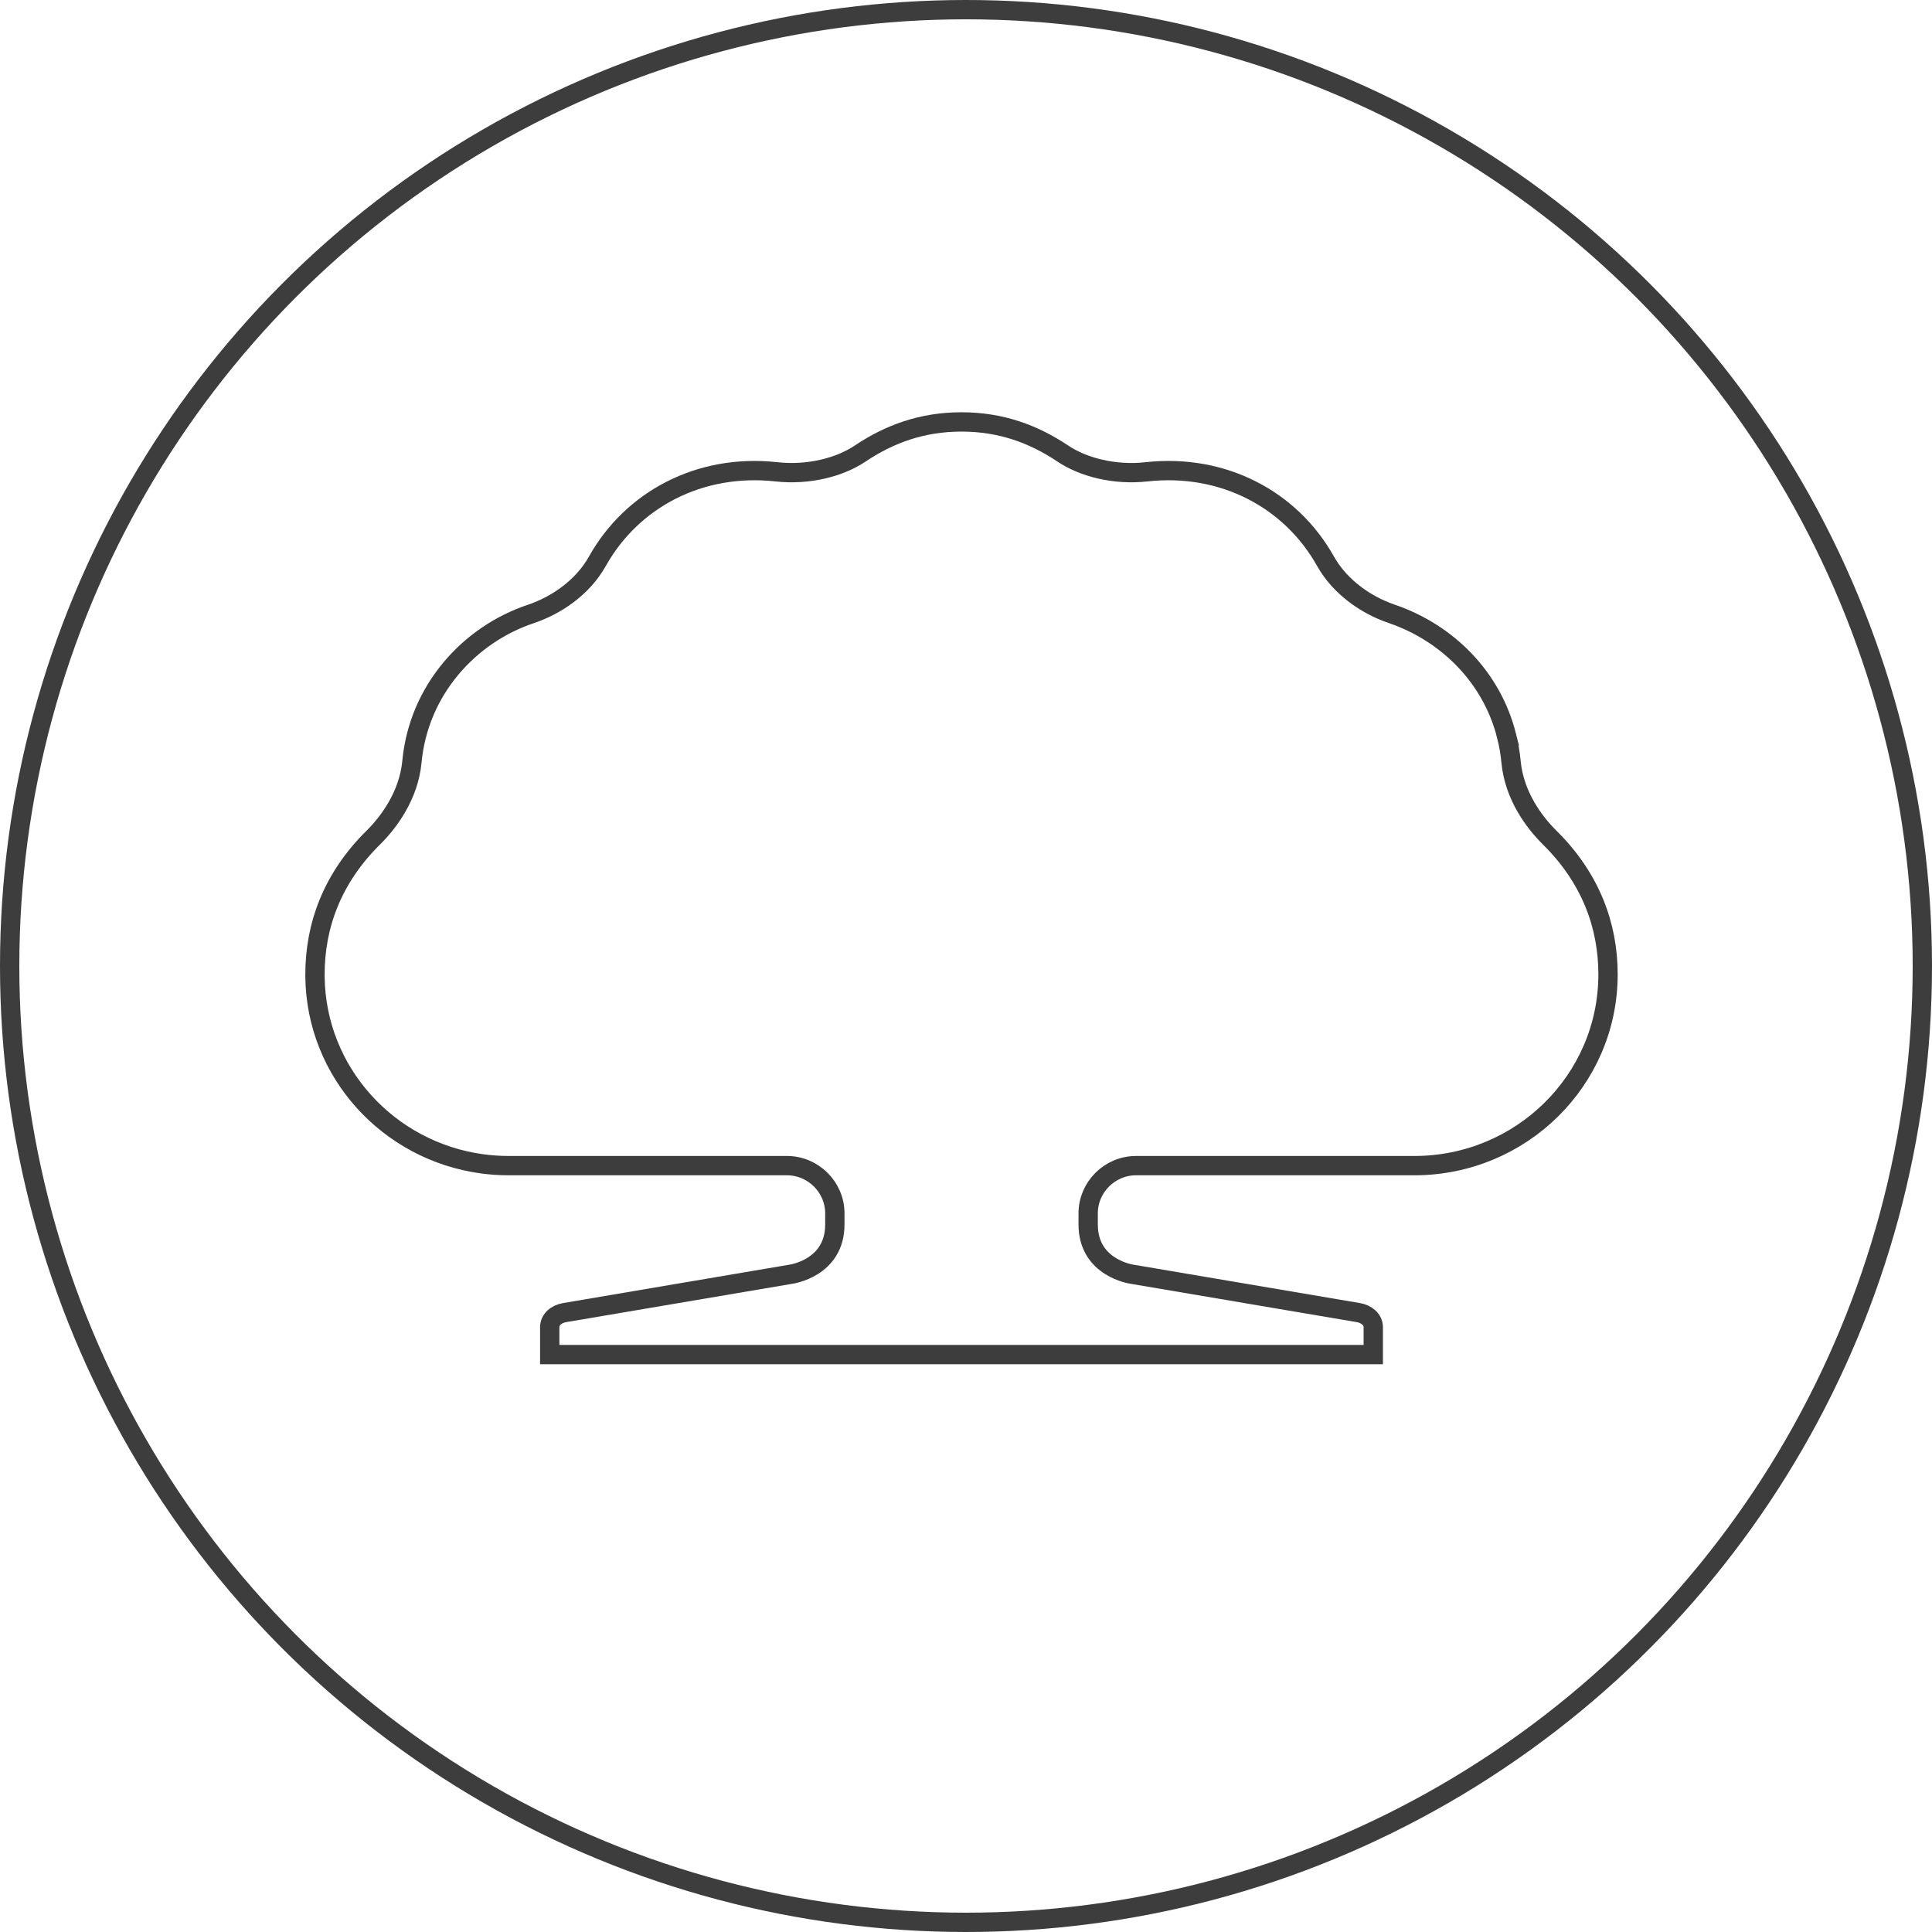 <svg xmlns="http://www.w3.org/2000/svg" width="100" height="100" viewBox="0 0 100 100">
    <rect x="0" y="0" width="100" height="100" fill="#808080" stroke="none"/>
    <g fill="none" fill-rule="evenodd">
        <path fill="#EAEAEA" d="M0 0L670 0 670 5953 0 5953z" transform="translate(-285 -1663)"/>
        <g>
            <path fill="#FFF" d="M0 852L480 852 480 5405 0 5405z" transform="translate(-285 -1663) translate(95 24) matrix(1 0 0 -1 0 6257)"/>
            <g stroke="#3D3D3D" transform="translate(-285 -1663) translate(95 24) translate(190 1639)">
                <circle cx="50" cy="50" r="49.5"/>
                <path d="M80.206 43.348c-.783-.773-1.83-2.159-1.994-3.914-.044-.462-.122-.914-.232-1.344h.001c-.767-3.053-3.083-5.33-5.915-6.307-.208-.07-.417-.152-.63-.247-1.08-.487-2.172-1.319-2.834-2.498-1.778-3.167-5.266-5.054-9.254-4.617-1.645.183-3.268-.228-4.337-.945-1.502-1.007-3.195-1.637-5.244-1.637-2.048 0-3.743.63-5.245 1.637-1.067.717-2.693 1.128-4.335.945-3.99-.437-7.479 1.45-9.259 4.617-.789 1.413-2.184 2.317-3.464 2.745-3.175 1.065-5.794 3.928-6.143 7.65-.166 1.755-1.211 3.141-1.993 3.915-2.135 2.104-3.024 4.568-3.024 7.087v.123h0c.058 4.952 3.803 9.026 8.653 9.683h0c.449.061.907.092 1.375.092h14.402c1.366.002 2.478 1.12 2.478 2.47v.576c0 2.27-2.275 2.575-2.275 2.575L29.226 67.94c-.416.07-.772.348-.772.754v1.42H71.08v-1.42c0-.406-.358-.685-.773-.754l-11.711-1.986s-2.273-.305-2.273-2.575v-.576c0-1.35 1.108-2.468 2.476-2.47h14.403c5.54 0 10.029-4.432 10.029-9.9 0-2.518-.892-4.982-3.026-7.085"/>
            </g>
        </g>
    </g>
</svg>
